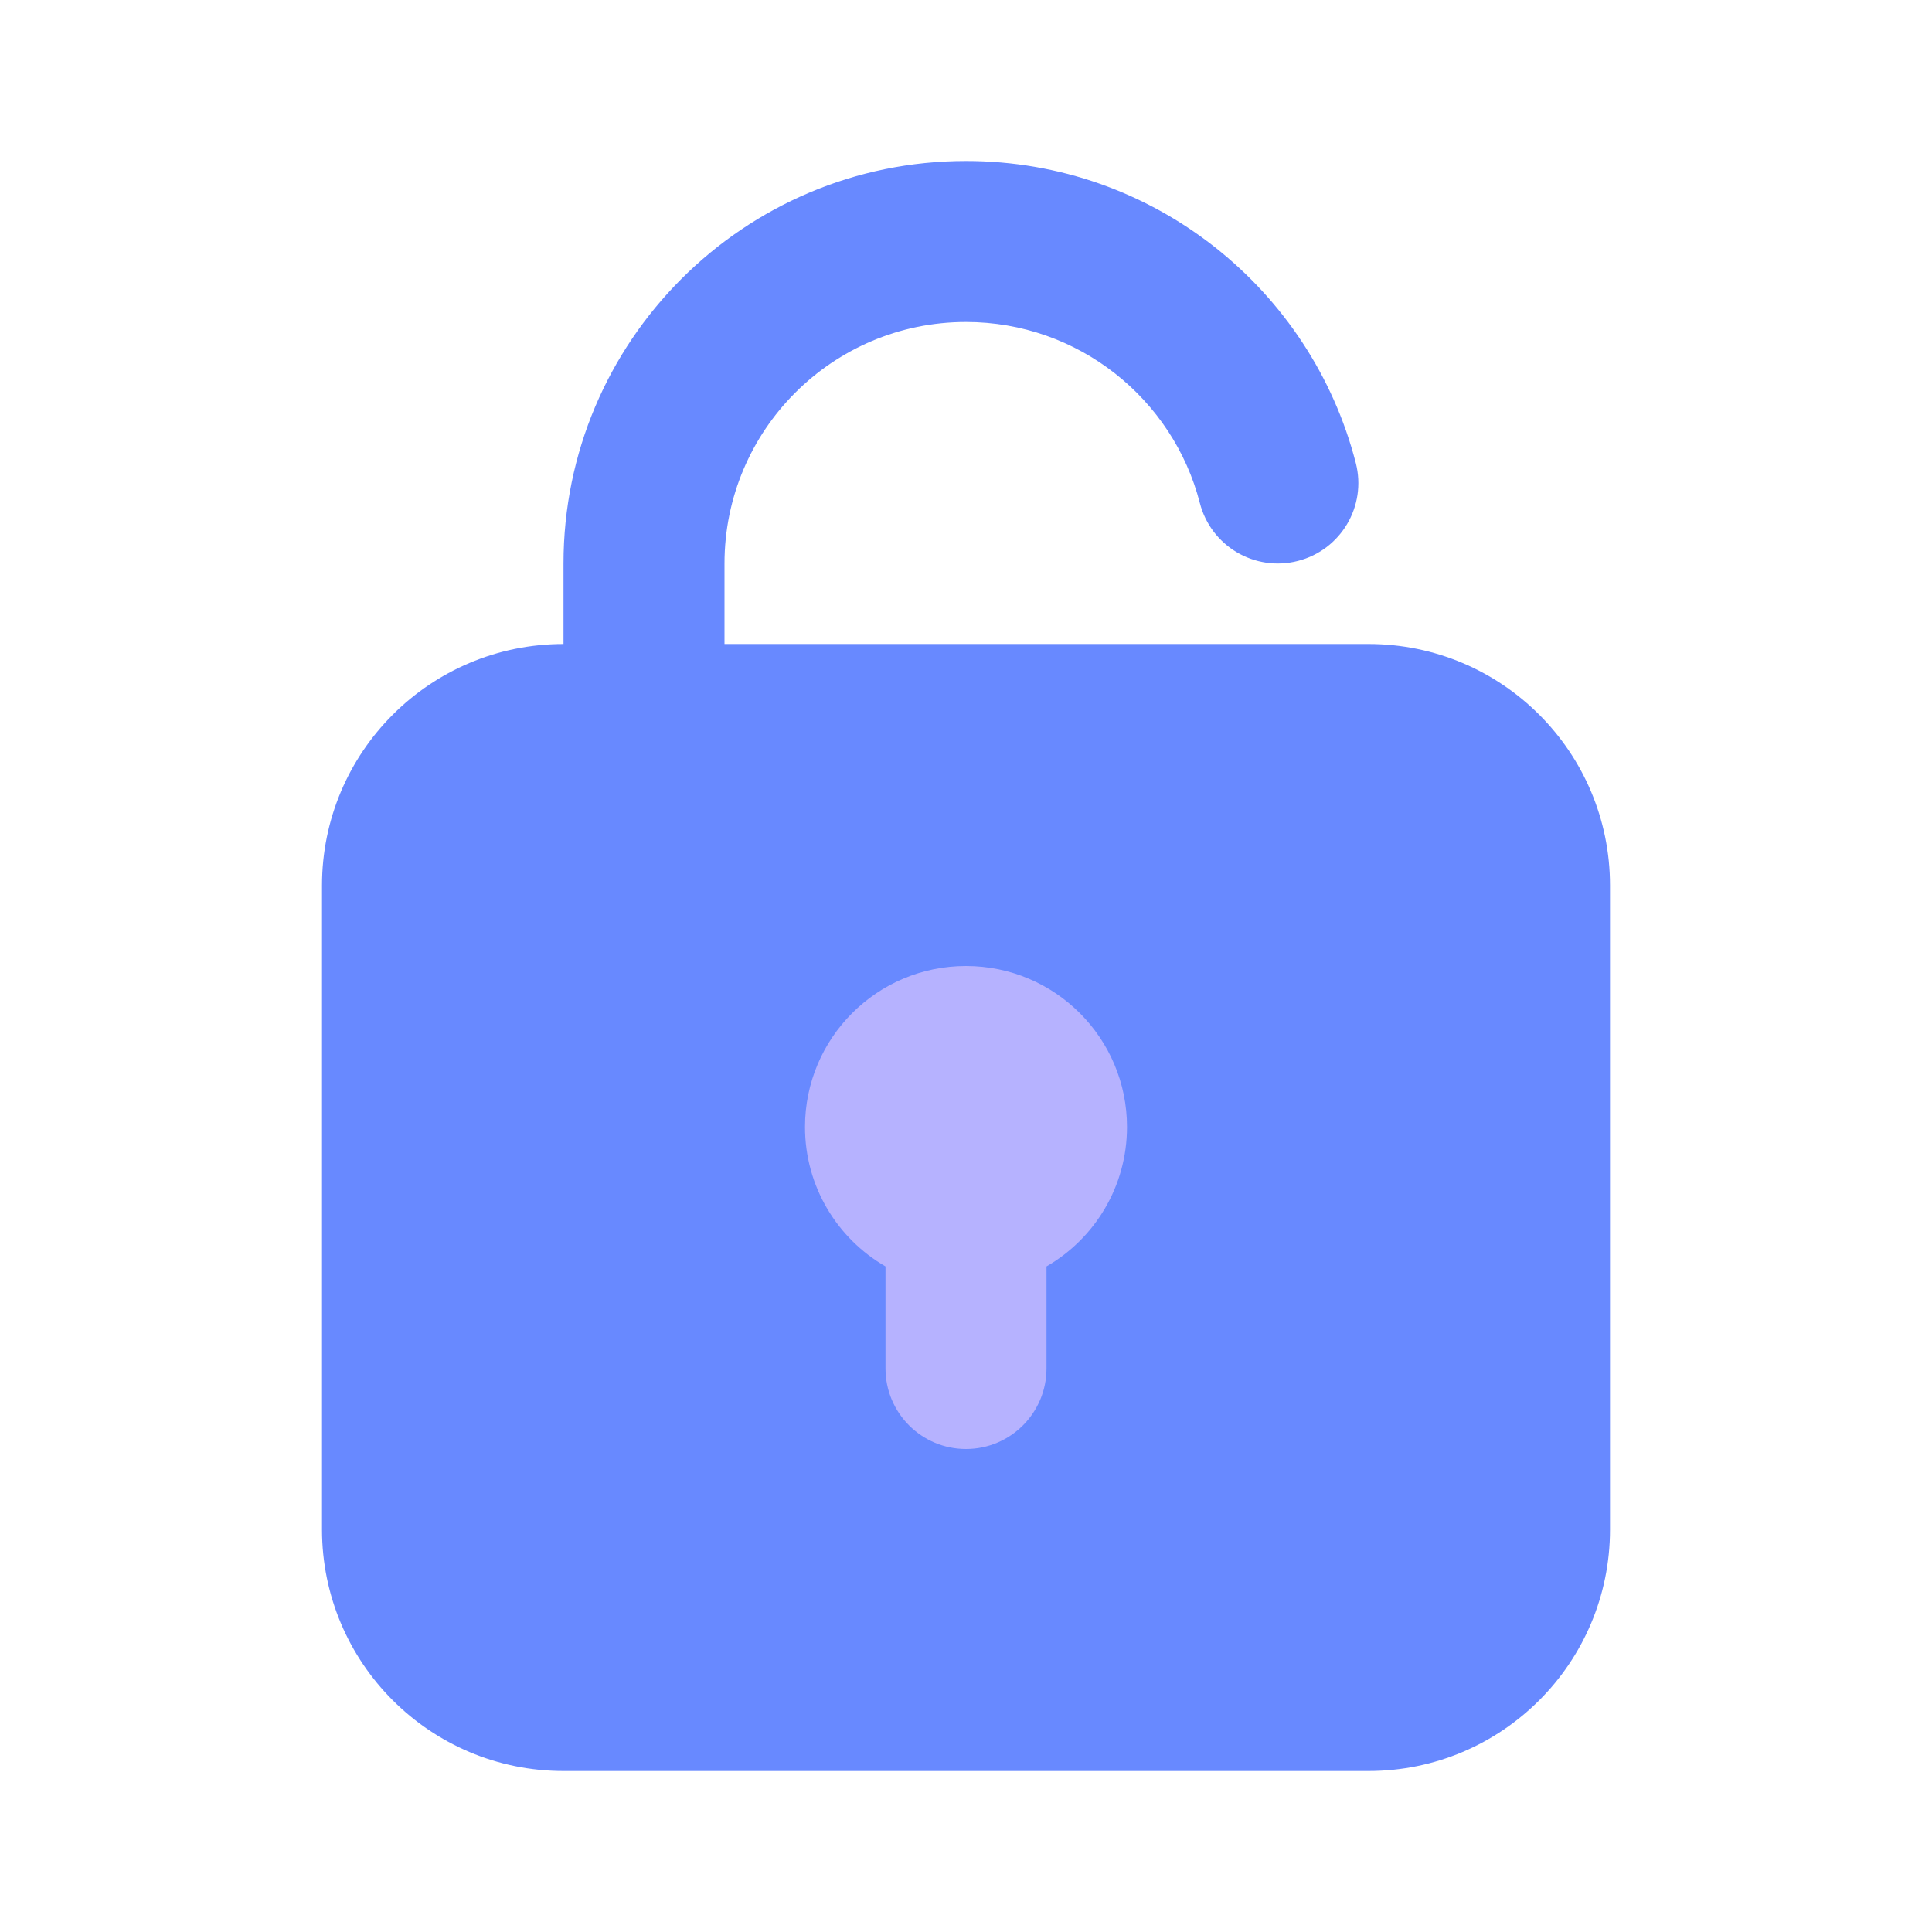 <svg width="24" height="24" viewBox="0 0 24 24" fill="none" xmlns="http://www.w3.org/2000/svg">
<path fill-rule="evenodd" clip-rule="evenodd" d="M14.905 6.249C14.572 4.955 13.396 4 12 4C10.343 4 9 5.343 9 7V8H17C18.657 8 20 9.343 20 11V19C20 20.657 18.657 22 17 22H7C5.343 22 4 20.657 4 19V11C4 9.343 5.343 8 7 8V7C7 4.239 9.239 2 12 2C14.331 2 16.287 3.594 16.842 5.751C16.98 6.286 16.658 6.831 16.123 6.968C15.588 7.106 15.043 6.784 14.905 6.249Z" fill="#6889FF"/>
<path d="M13 15.732C13.598 15.387 14 14.74 14 14C14 12.895 13.105 12 12 12C10.895 12 10 12.895 10 14C10 14.74 10.402 15.387 11 15.732V17C11 17.552 11.448 18 12 18C12.552 18 13 17.552 13 17V15.732Z" fill="#B6B2FF"/>
</svg>

